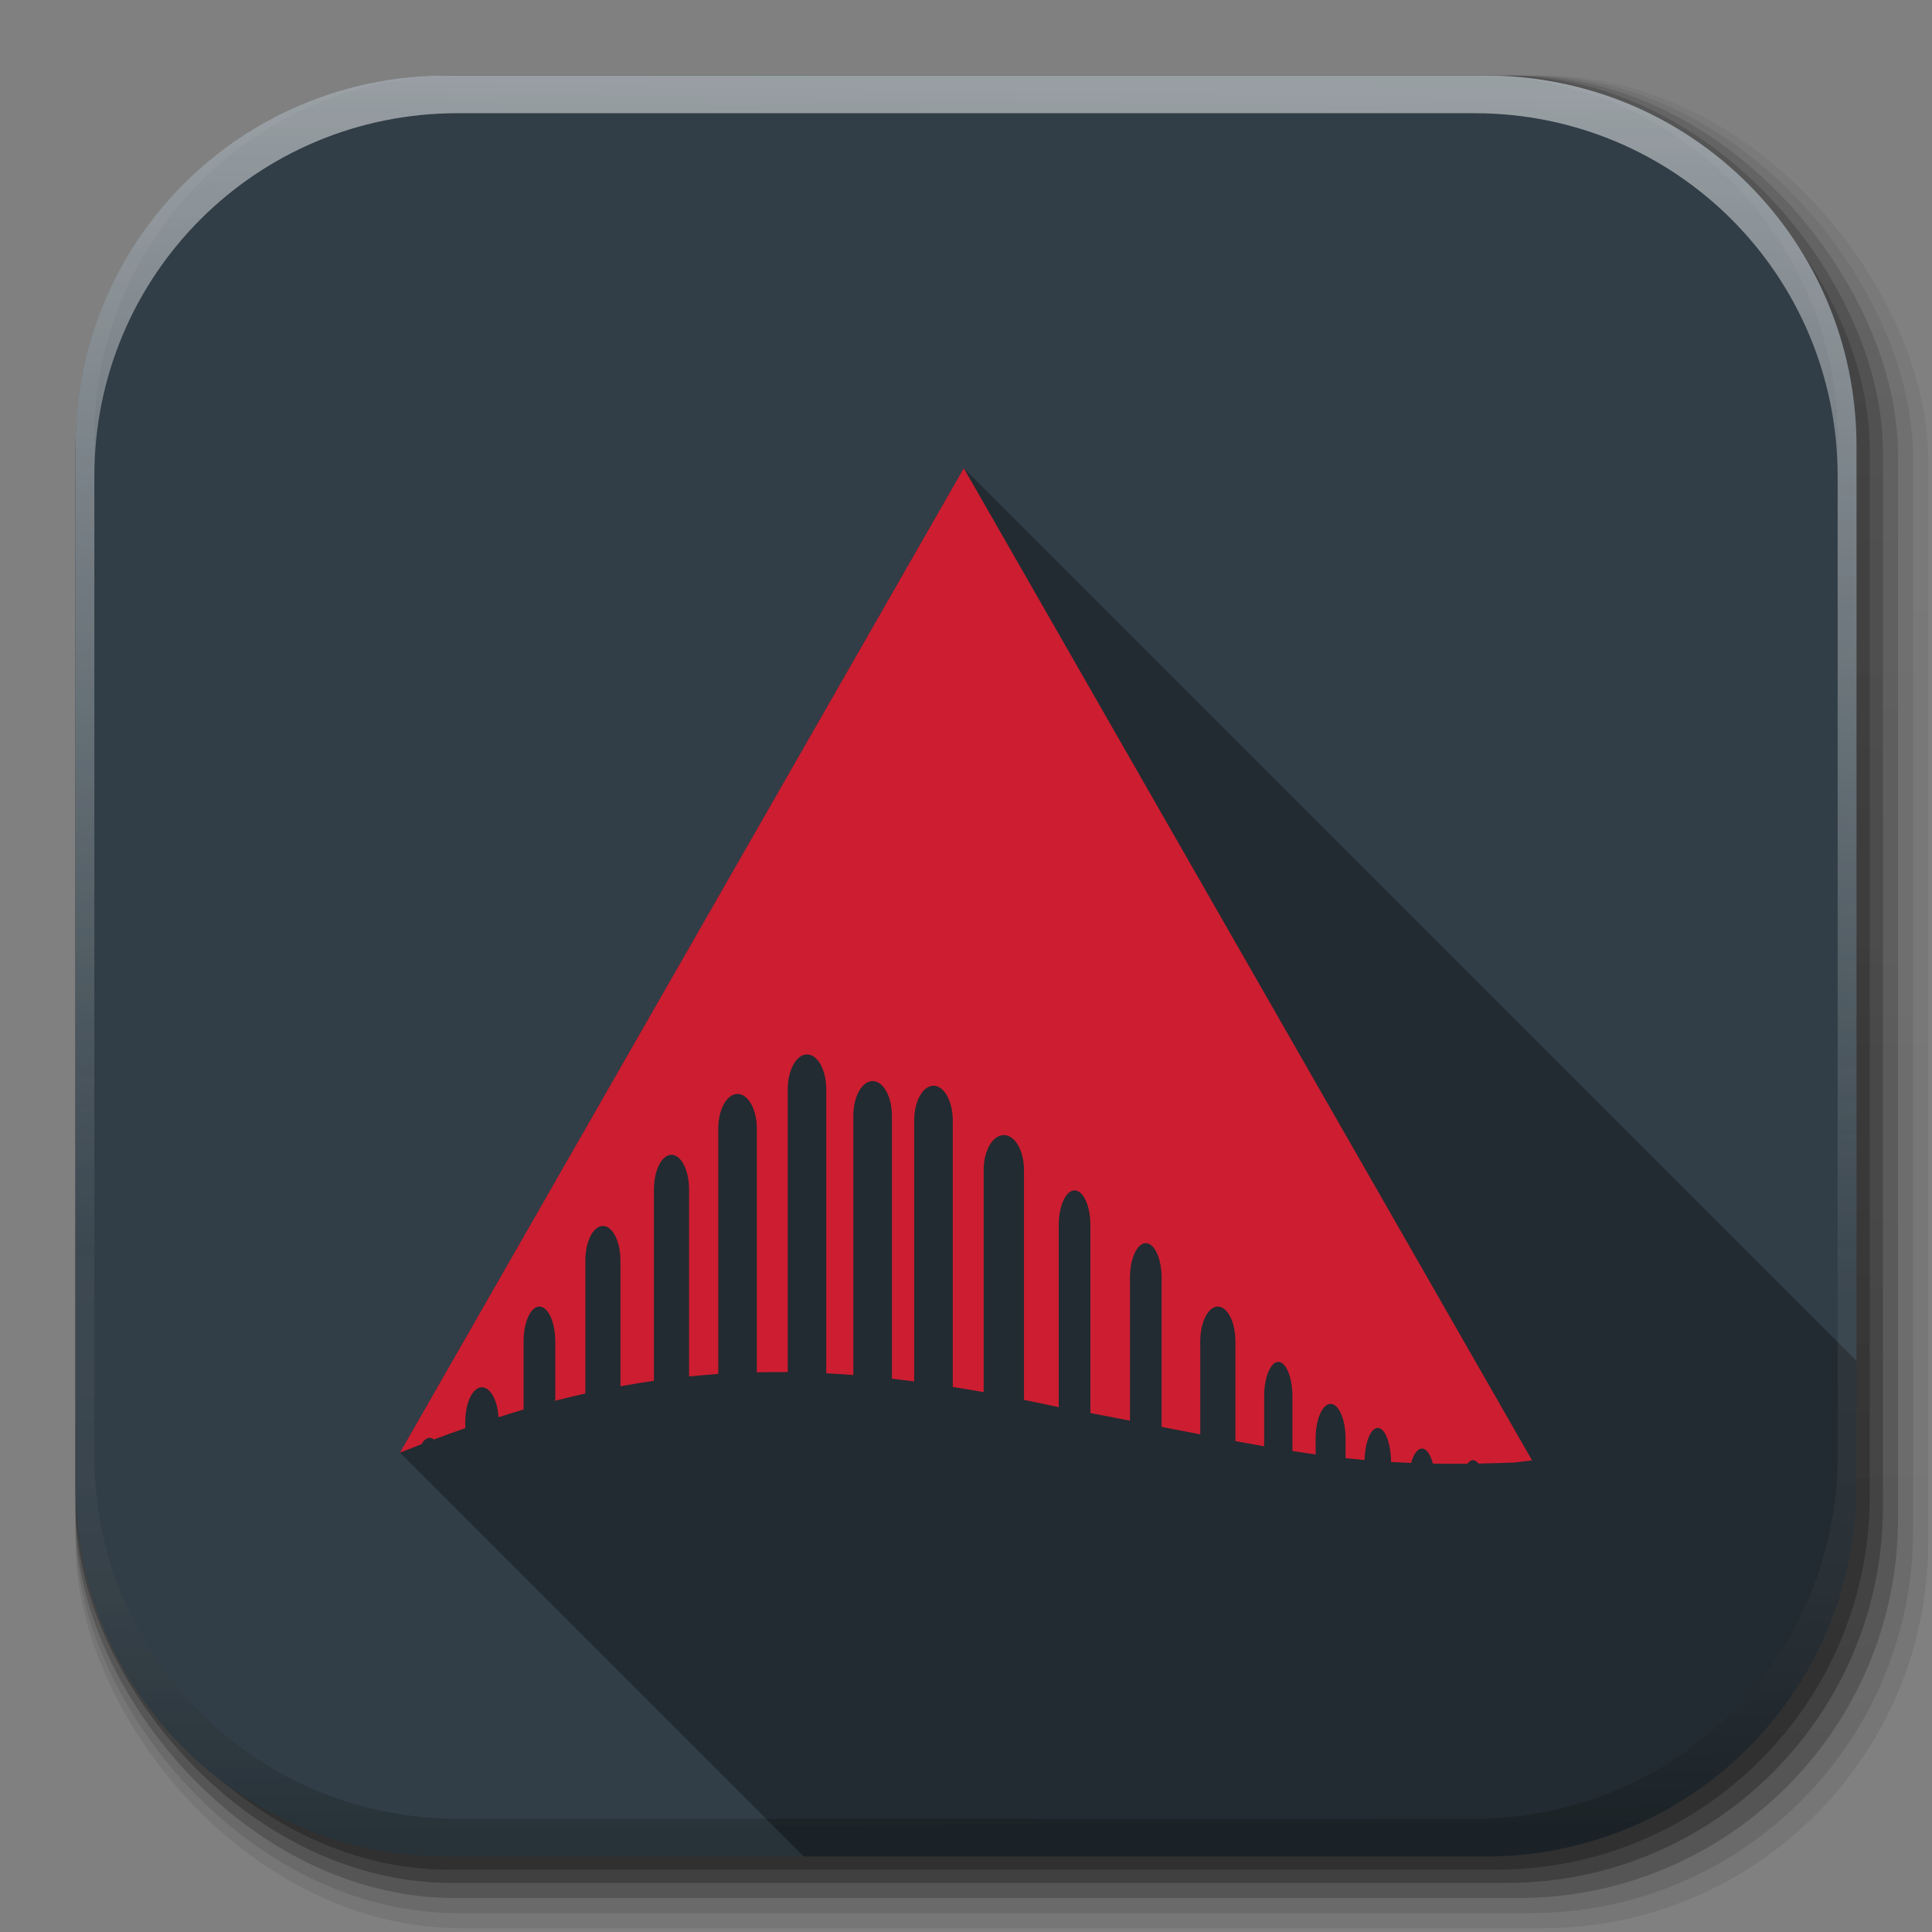 <?xml version="1.0" encoding="UTF-8" standalone="no"?>
<!-- Created with Inkscape (http://www.inkscape.org/) -->

<svg
   xmlns:dc="http://purl.org/dc/elements/1.1/"
   xmlns:cc="http://creativecommons.org/ns#"
   xmlns:rdf="http://www.w3.org/1999/02/22-rdf-syntax-ns#"
   xmlns:svg="http://www.w3.org/2000/svg"
   xmlns="http://www.w3.org/2000/svg"
   xmlns:xlink="http://www.w3.org/1999/xlink"
   xmlns:sodipodi="http://sodipodi.sourceforge.net/DTD/sodipodi-0.dtd"
   xmlns:inkscape="http://www.inkscape.org/namespaces/inkscape"
   width="512"
   height="512"
   id="svg2"
   version="1.1"
   inkscape:version="0.48.4 r9939"
   sodipodi:docname="ardour.svg"
   inkscape:export-filename="/home/alecive/Scrivania/firefoxTest1.png"
   inkscape:export-xdpi="100"
   inkscape:export-ydpi="100">
  <rect width="100%" height="100%" fill="#808080" stroke="none"/>
  <sodipodi:namedview
     id="base"
     pagecolor="#ffffff"
     bordercolor="#666666"
     borderopacity="1.0"
     inkscape:pageopacity="0.0"
     inkscape:pageshadow="2"
     inkscape:zoom="0.71323916"
     inkscape:cx="551.45378"
     inkscape:cy="119.07919"
     inkscape:document-units="px"
     inkscape:current-layer="svg2"
     showgrid="false"
     inkscape:window-width="1855"
     inkscape:window-height="1056"
     inkscape:window-x="65"
     inkscape:window-y="24"
     inkscape:window-maximized="1"
     inkscape:object-paths="false"
     inkscape:snap-intersection-paths="false"
     inkscape:object-nodes="true"
     inkscape:snap-smooth-nodes="true"
     inkscape:snap-nodes="true" />
  <defs
     id="defs4">
    <linearGradient
       x1="19.245"
       y1="21.031"
       x2="19.36"
       gradientUnits="userSpaceOnUse"
       y2="44.984"
       id="linearGradient2460">
      <stop
         offset="0"
         style="stop-color:#fafafa;stop-opacity:1;"
         id="stop3602" />
      <stop
         offset="1"
         style="stop-color:#f0f0f0;stop-opacity:1;"
         id="stop3604" />
    </linearGradient>
    <linearGradient
       inkscape:collect="always"
       xlink:href="#ButtonShadow-0-1-1-5-9"
       id="linearGradient4114-2-6"
       gradientUnits="userSpaceOnUse"
       gradientTransform="matrix(1.032,0,0,1.032,-830.864,592.678)"
       x1="1012.513"
       y1="484.417"
       x2="1006.808"
       y2="20.626" />
    <linearGradient
       x1="45.448"
       y1="92.54"
       x2="45.448"
       y2="7.017"
       id="ButtonShadow-0-1-1-5-9"
       gradientUnits="userSpaceOnUse"
       gradientTransform="matrix(1.006,0,0,0.994,100,0)">
      <stop
         id="stop3750-8-9-3-6-4"
         style="stop-color:#000000;stop-opacity:1"
         offset="0" />
      <stop
         id="stop3752-5-6-4-2-9"
         style="stop-color:#000000;stop-opacity:0.588"
         offset="1" />
    </linearGradient>
    <linearGradient
       inkscape:collect="always"
       xlink:href="#ButtonShadow-0-1-1-5-9"
       id="linearGradient4112-2-6"
       gradientUnits="userSpaceOnUse"
       gradientTransform="matrix(1.04,0,0,1.04,-837.951,592.518)"
       x1="1012.513"
       y1="484.417"
       x2="1006.808"
       y2="20.626" />
    <linearGradient
       inkscape:collect="always"
       xlink:href="#ButtonShadow-0-1-1-5-9"
       id="linearGradient4110-6-7"
       gradientUnits="userSpaceOnUse"
       gradientTransform="matrix(1.023,0,0,1.023,-823.777,592.838)"
       x1="1012.513"
       y1="484.417"
       x2="1006.808"
       y2="20.626" />
    <linearGradient
       inkscape:collect="always"
       xlink:href="#ButtonShadow-0-1-1-5-9"
       id="linearGradient4116-6-3"
       gradientUnits="userSpaceOnUse"
       gradientTransform="matrix(1.015,0,0,1.015,-816.69,592.997)"
       x1="1012.513"
       y1="484.417"
       x2="1006.808"
       y2="20.626" />
    <linearGradient
       y2="20.626"
       x2="1006.808"
       y1="484.417"
       x1="1012.513"
       gradientTransform="matrix(1.007,0,0,1.007,-810.489,593.137)"
       gradientUnits="userSpaceOnUse"
       id="linearGradient5342-3"
       xlink:href="#ButtonShadow-0-1-1-5-9"
       inkscape:collect="always" />
    <linearGradient
       inkscape:collect="always"
       xlink:href="#linearGradient3737-9"
       id="linearGradient4084-8"
       gradientUnits="userSpaceOnUse"
       gradientTransform="translate(778.6,-360.56)"
       x1="993.439"
       y1="51.512"
       x2="988.786"
       y2="363.738" />
    <linearGradient
       id="linearGradient3737-9">
      <stop
         id="stop3739-7"
         style="stop-color:#ffffff;stop-opacity:1"
         offset="0" />
      <stop
         id="stop3741-4"
         style="stop-color:#ffffff;stop-opacity:0"
         offset="1" />
    </linearGradient>
    <linearGradient
       inkscape:collect="always"
       xlink:href="#linearGradient4046-3"
       id="linearGradient4086-12"
       gradientUnits="userSpaceOnUse"
       x1="1764.649"
       y1="155.597"
       x2="1763.69"
       y2="-55.941" />
    <linearGradient
       id="linearGradient4046-3">
      <stop
         id="stop4048-7"
         style="stop-color:#000000;stop-opacity:1;"
         offset="0" />
      <stop
         id="stop4050-73"
         style="stop-color:#ffffff;stop-opacity:0.2"
         offset="1" />
    </linearGradient>
  </defs>
  <g
     id="layer1"
     inkscape:groupmode="layer"
     inkscape:label="Livello 1"
     transform="translate(0,-540.362)" />
  <g
     id="g2036"
     transform="matrix(1.1,0,0,0.444,95.081,256.393)">
    <g
       id="g3712"
       style="opacity:0.4"
       transform="matrix(1.053,0,0,1.286,-1.263,-13.429)" />
  </g>
  <g
     transform="translate(97.481,231.282)"
     id="g3541" />
  <g
     transform="translate(97.481,231.282)"
     id="g3536" />
  <g
     id="g4103"
     transform="translate(-11.985,-592.117)">
    <rect
       ry="101.458"
       y="612.117"
       x="31.985"
       height="487"
       width="487"
       id="rect6187"
       style="opacity:0.1;color:#000000;fill:url(#linearGradient4114-2-6);fill-opacity:1;fill-rule:nonzero;stroke:none;stroke-width:1.5;marker:none;visibility:visible;display:inline;overflow:visible;enable-background:accumulate" />
    <rect
       style="opacity:0.08;color:#000000;fill:url(#linearGradient4112-2-6);fill-opacity:1;fill-rule:nonzero;stroke:none;stroke-width:1.5;marker:none;visibility:visible;display:inline;overflow:visible;enable-background:accumulate"
       id="rect6191"
       width="491"
       height="491"
       x="31.985"
       y="612.117"
       ry="102.292" />
    <rect
       style="opacity:0.2;color:#000000;fill:url(#linearGradient4110-6-7);fill-opacity:1;fill-rule:nonzero;stroke:none;stroke-width:1.5;marker:none;visibility:visible;display:inline;overflow:visible;enable-background:accumulate"
       id="rect6183"
       width="483"
       height="483"
       x="31.985"
       y="612.117"
       ry="100.625" />
    <rect
       ry="99.792"
       y="612.117"
       x="31.985"
       height="479"
       width="479"
       id="rect6179"
       style="opacity:0.25;color:#000000;fill:url(#linearGradient4116-6-3);fill-opacity:1;fill-rule:nonzero;stroke:none;stroke-width:1.5;marker:none;visibility:visible;display:inline;overflow:visible;enable-background:accumulate" />
    <rect
       style="opacity:0.25;color:#000000;fill:url(#linearGradient5342-3);fill-opacity:1;fill-rule:nonzero;stroke:none;stroke-width:1.5;marker:none;visibility:visible;display:inline;overflow:visible;enable-background:accumulate"
       id="rect5574"
       width="475.5"
       height="475.5"
       x="31.985"
       y="612.117"
       ry="99.062" />
  </g>
  <path
     style="fill:#313e47;stroke:none;color:#000000;fill-opacity:1;fill-rule:evenodd;marker:none;visibility:visible;display:inline;overflow:visible;enable-background:accumulate"
     d="M 118.344,20 C 63.867,20 20,63.867 20,118.344 l 0,23.062 0,252.25 C 20,448.133 63.867,492 118.344,492 l 275.312,0 C 448.133,492 492,448.133 492,393.656 l 0,-252.25 0,-23.062 C 492,63.867 448.133,20 393.656,20 l -275.312,0 z"
     id="rect5505"
     inkscape:connector-curvature="0" />
  <path
     style="color:#000000;fill:#000000;fill-opacity:0.314;fill-rule:evenodd;stroke:none;marker:none;visibility:visible;display:inline;overflow:visible;enable-background:accumulate"
     d="M 255.406 124.062 L 179 257.469 L 106 384.969 L 213.031 492 L 393.656 492 C 448.133 492 492 448.133 492 393.656 L 492 360.656 C 377.665 246.32 255.41 124.062 255.406 124.062 z "
     id="path3559" />
  <g
     id="g4076"
     transform="translate(-605.519,-353.968)">
    <g
       transform="translate(-926.668,684.384)"
       id="g4038" />
  </g>
  <g
     id="g4076-9"
     transform="translate(-605.519,-353.968)">
    <g
       transform="translate(-926.668,684.384)"
       id="g4038-9">
      <path
         inkscape:connector-curvature="0"
         style="opacity:0.5;color:#000000;fill:url(#linearGradient4084-8);fill-opacity:1;fill-rule:nonzero;stroke:none;stroke-width:1.5;marker:none;visibility:visible;display:inline;overflow:visible;enable-background:accumulate"
         d="m 1650.499,-310.416 c -54.477,0 -98.312,43.836 -98.312,98.312 l 0,275.344 c 0,54.477 43.836,98.344 98.312,98.344 l 2.938,0 c -53.322,0 -96.25,-42.928 -96.25,-96.25 l 0,-269.5 c 0,-53.322 42.928,-96.25 96.25,-96.25 l 269.5,0 c 53.322,0 96.25,42.928 96.25,96.25 l 0,269.5 c 0,53.323 -42.928,96.25 -96.25,96.25 l 2.906,0 c 54.477,0 98.344,-43.867 98.344,-98.344 l 0,-275.344 c 0,-54.477 -43.867,-98.312 -98.344,-98.312 l -275.344,0 z"
         id="rect6809-2-3" />
      <path
         id="path3981-7"
         d="m 1650.499,161.584 c -54.477,0 -98.312,-43.836 -98.312,-98.313 l 0,-275.344 c 0,-54.477 43.836,-98.344 98.312,-98.344 l 2.938,0 c -53.322,0 -96.25,42.928 -96.25,96.25 l 0,269.5 c 0,53.323 42.928,96.25 96.25,96.25 l 269.5,0 c 53.322,0 96.25,-42.928 96.25,-96.25 l 0,-269.5 c 0,-53.322 -42.928,-96.25 -96.25,-96.25 l 2.906,0 c 54.477,0 98.344,43.867 98.344,98.344 l 0,275.344 c 0,54.477 -43.867,98.313 -98.344,98.313 l -275.344,0 z"
         style="opacity:0.2;color:#000000;fill:url(#linearGradient4086-12);fill-opacity:1;fill-rule:nonzero;stroke:none;stroke-width:1.5;marker:none;visibility:visible;display:inline;overflow:visible;enable-background:accumulate"
         inkscape:connector-curvature="0" />
    </g>
  </g>
  <path
     inkscape:connector-curvature="0"
     id="path2996"
     d="M 255.413,124.076 179.006,257.48 106,384.958 c 1.92,-0.767 3.818,-1.502 5.708,-2.227 0.61,-1.058 1.341,-1.69 2.148,-1.69 0.397,0 0.775,0.159 1.134,0.438 2.801,-1.049 5.567,-2.051 8.313,-3.003 l 0,-1.651 c 0,-5.096 1.963,-9.188 4.415,-9.188 2.245,0 4.1,3.442 4.395,7.935 2.225,-0.704 4.444,-1.387 6.642,-2.029 l 0,-18.078 c 0,-5.096 1.87,-9.208 4.196,-9.208 2.326,0 4.196,4.112 4.196,9.208 l 0,15.751 c 2.671,-0.69 5.325,-1.334 7.975,-1.929 l 0,-35.201 c 0,-5.096 2.076,-9.188 4.654,-9.188 2.578,0 4.654,4.092 4.654,9.188 l 0,33.291 c 2.956,-0.543 5.913,-1.026 8.87,-1.452 l 0,-50.693 c 0,-5.096 2.076,-9.208 4.654,-9.208 2.578,0 4.654,4.112 4.654,9.208 l 0,49.539 c 2.571,-0.261 5.145,-0.483 7.736,-0.656 l 0,-65.031 c 0,-5.096 2.282,-9.188 5.111,-9.188 2.829,0 5.111,4.092 5.111,9.188 l 0,64.594 c 2.708,-0.06 5.442,-0.092 8.194,-0.06 l 0,-74.975 c 0,-5.096 2.282,-9.208 5.111,-9.208 2.829,0 5.091,4.112 5.091,9.208 l 0,75.293 c 2.371,0.122 4.763,0.27 7.179,0.457 l 0,-68.711 c 0,-5.096 2.282,-9.188 5.111,-9.188 2.829,0 5.111,4.092 5.111,9.188 l 0,69.685 c 1.95,0.218 3.92,0.458 5.907,0.716 l 0,-69.148 c 0,-5.096 2.282,-9.208 5.111,-9.208 2.83,0 5.111,4.112 5.111,9.208 l 0,70.62 c 2.699,0.428 5.42,0.876 8.194,1.372 l 0,-58.926 c 0,-5.096 2.375,-9.188 5.33,-9.188 2.955,0 5.35,4.092 5.35,9.188 l 0,60.974 c 2.818,0.571 5.668,1.173 8.571,1.81 0.222,0.041 0.416,0.079 0.636,0.119 l 0,-48.247 c 0,-5.096 1.87,-9.188 4.196,-9.188 2.326,0 4.196,4.092 4.196,9.188 l 0,49.818 c 3.681,0.697 7.134,1.36 10.481,2.009 l 0,-37.846 c 0,-5.096 1.87,-9.188 4.196,-9.188 2.326,0 4.196,4.092 4.196,9.188 l 0,39.496 c 3.636,0.712 6.942,1.348 10.242,1.989 l 0,-24.66 c 0,-5.096 2.076,-9.208 4.654,-9.208 2.578,0 4.654,4.112 4.654,9.208 l 0,26.45 c 2.622,0.491 5.139,0.938 7.617,1.372 l 0,-13.165 c 0,-5.096 1.685,-9.208 3.759,-9.208 2.074,0 3.739,4.112 3.739,9.208 l 0,14.418 c 2.068,0.326 4.116,0.634 6.145,0.915 l 0,-4.196 c 0,-5.096 1.778,-9.208 3.977,-9.208 2.201,0 3.958,4.112 3.958,9.208 l 0,5.171 c 1.671,0.182 3.34,0.347 5.031,0.497 0.134,-4.771 1.641,-8.512 3.5,-8.512 1.925,0 3.484,4.016 3.52,9.029 1.745,0.105 3.525,0.188 5.33,0.259 0.637,-2.317 1.684,-3.818 2.864,-3.818 1.21,0 2.271,1.576 2.904,3.997 2.924,0.054 5.979,0.053 9.148,0.02 0.44,-0.608 0.946,-0.955 1.472,-0.955 0.514,0 1,0.332 1.432,0.915 3.091,-0.057 6.28,-0.143 9.665,-0.278 L 406,387.006 331.82,257.48 255.413,124.076 z"
     style="color:#000000;fill:#cd1d31;fill-opacity:1;fill-rule:evenodd;stroke:none;marker:none;visibility:visible;display:inline;overflow:visible;enable-background:accumulate" />
</svg>
